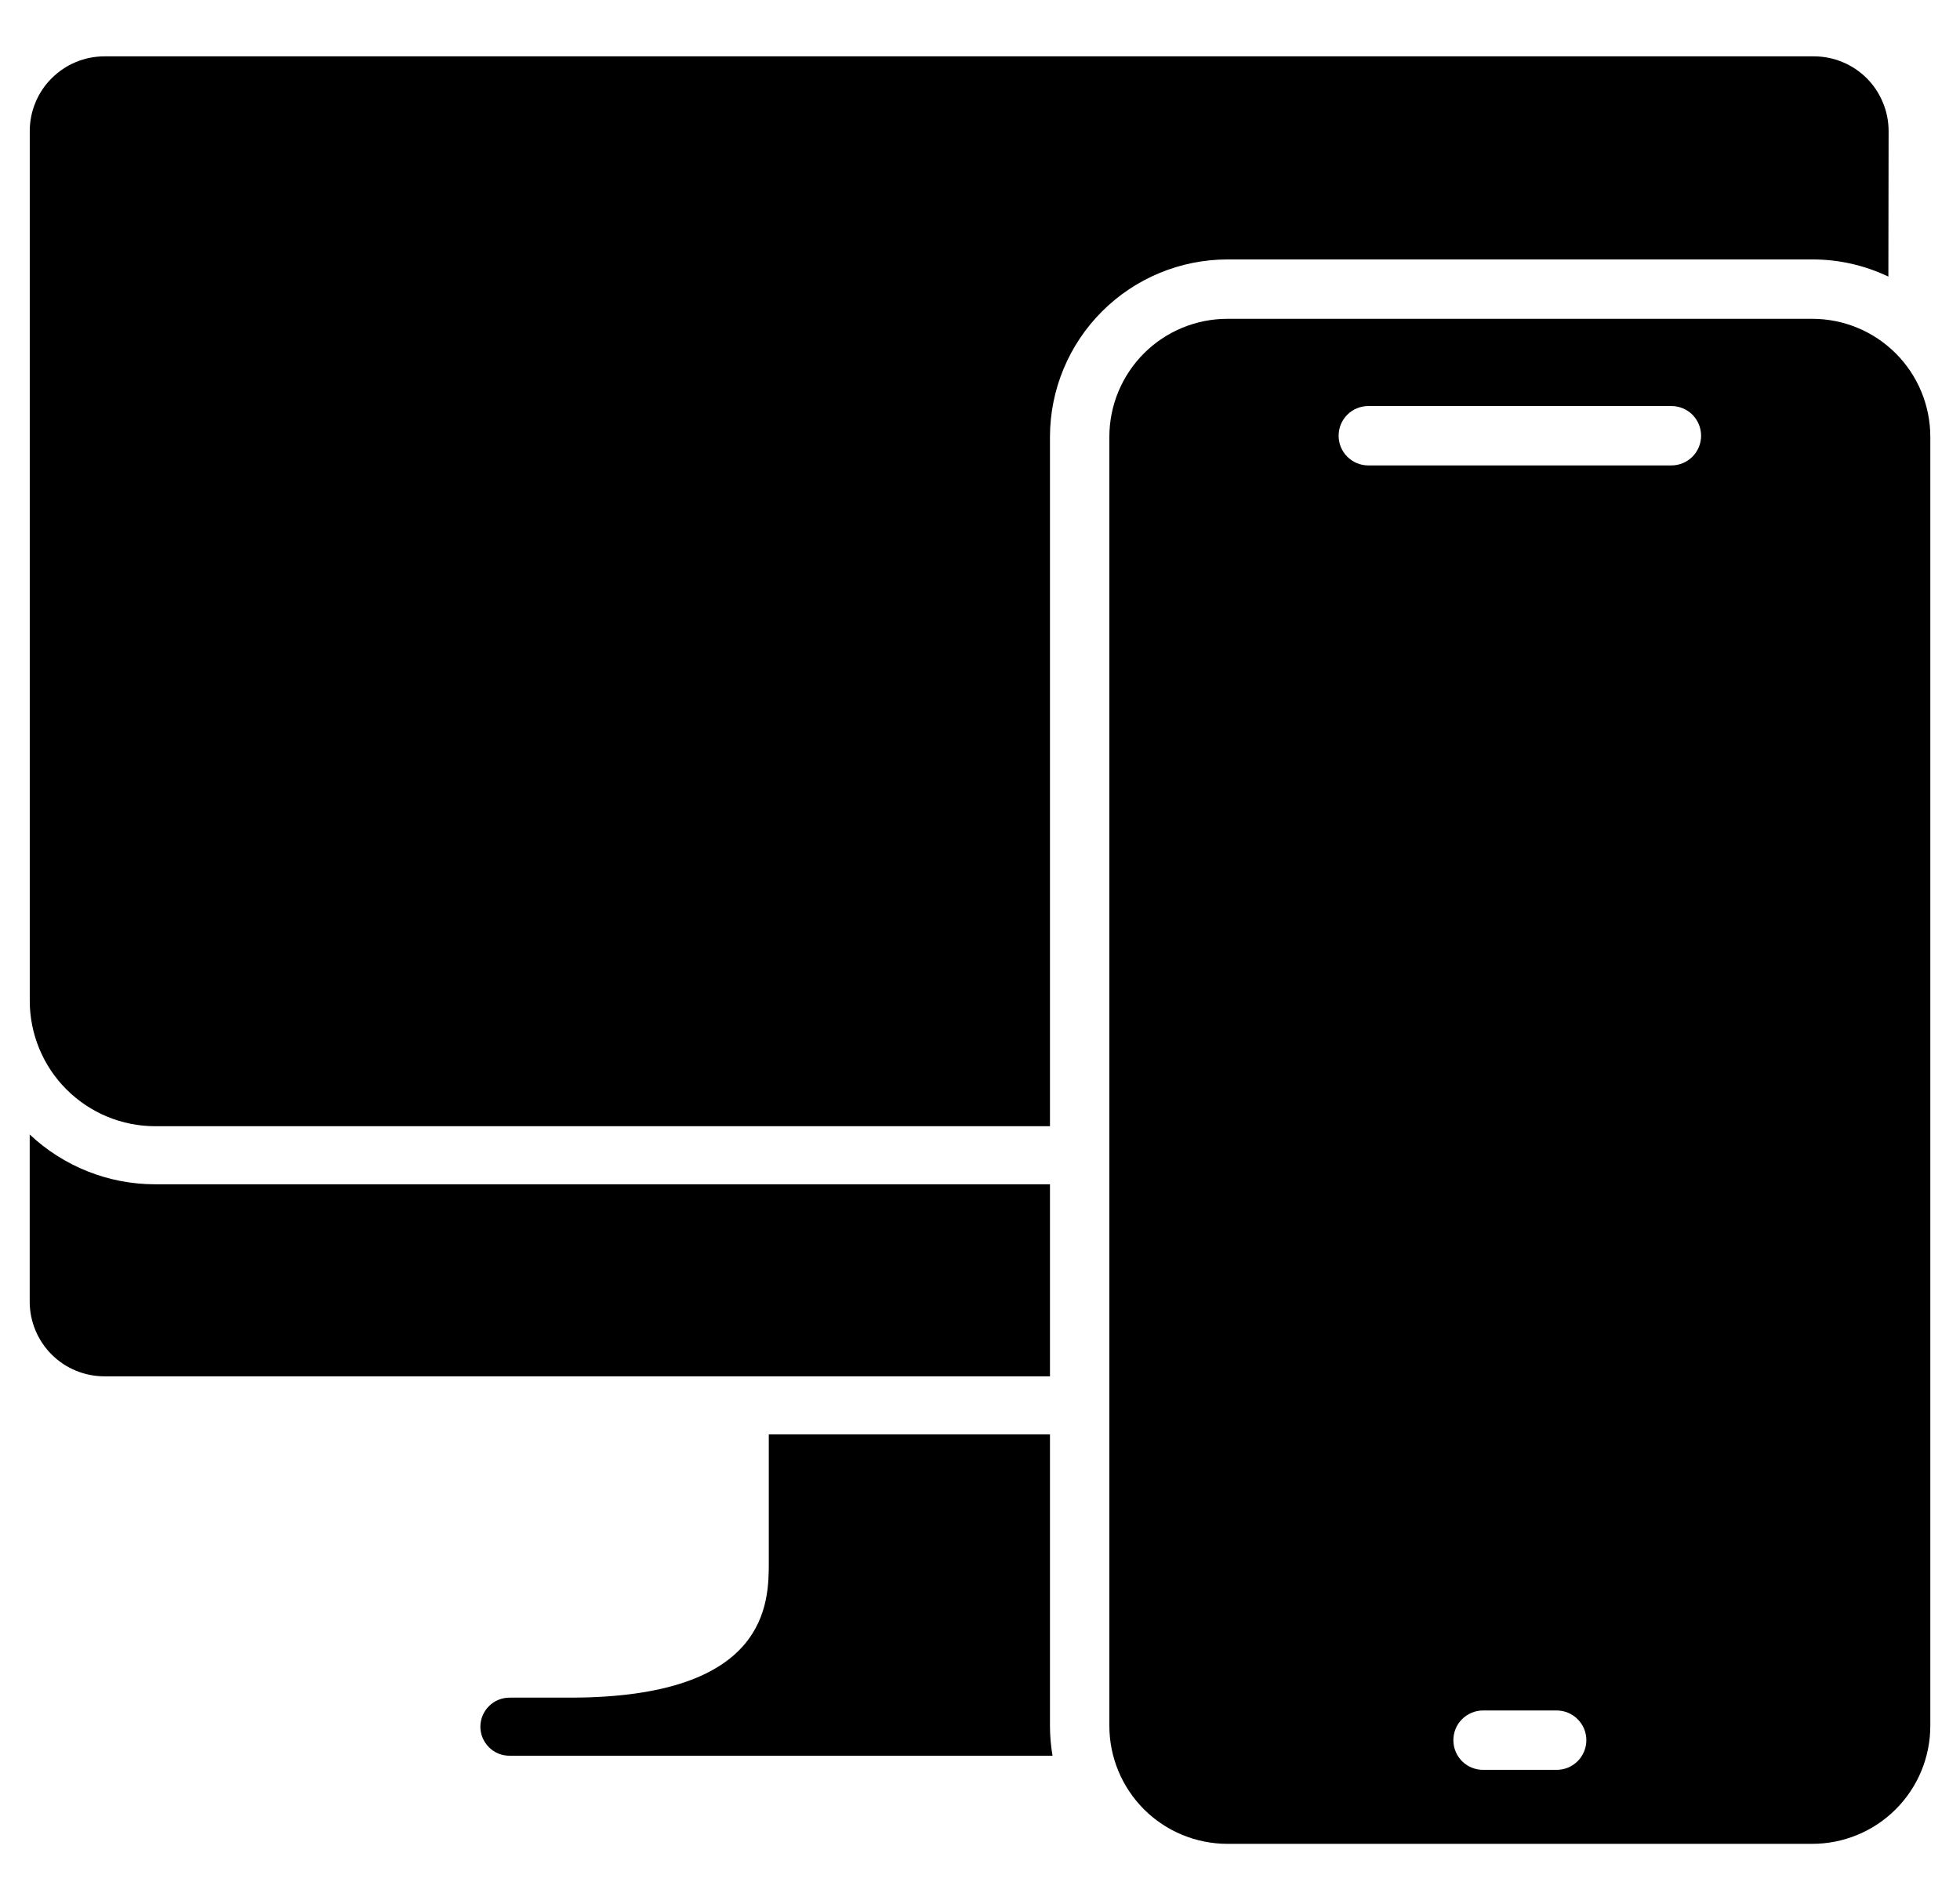 <svg width="33" height="32" viewBox="0 0 33 32" fill="none" xmlns="http://www.w3.org/2000/svg">
<g clip-path="url(#clip0_298_23471)">
<path d="M2.613 19.944C1.827 19.944 1.072 19.644 0.5 19.105L0.5 21.92C0.5 22.253 0.633 22.574 0.869 22.81C1.105 23.046 1.425 23.178 1.759 23.178H17.678V19.944H2.613Z" fill="black"/>
<path d="M17.678 24.156H12.944V26.304C12.944 26.988 12.944 28.589 9.595 28.589H8.583C8.518 28.589 8.454 28.601 8.394 28.625C8.334 28.649 8.28 28.685 8.234 28.731C8.188 28.776 8.151 28.83 8.126 28.89C8.101 28.95 8.088 29.014 8.088 29.078C8.088 29.143 8.101 29.207 8.126 29.267C8.151 29.326 8.188 29.381 8.234 29.426C8.28 29.472 8.334 29.508 8.394 29.532C8.454 29.556 8.518 29.568 8.583 29.567H17.721C17.693 29.401 17.678 29.233 17.678 29.064V24.156Z" fill="black"/>
<path d="M20.666 4.369H30.512C30.956 4.368 31.394 4.467 31.794 4.658L31.798 2.21C31.798 2.044 31.766 1.88 31.702 1.727C31.639 1.574 31.547 1.435 31.43 1.318C31.313 1.201 31.174 1.108 31.021 1.045C30.868 0.981 30.704 0.949 30.539 0.949H1.76C1.595 0.949 1.431 0.981 1.278 1.045C1.125 1.108 0.987 1.201 0.87 1.318C0.753 1.434 0.66 1.573 0.597 1.726C0.533 1.879 0.501 2.043 0.501 2.208V16.854C0.501 17.131 0.556 17.406 0.662 17.662C0.768 17.918 0.923 18.151 1.12 18.347C1.316 18.543 1.549 18.699 1.805 18.805C2.061 18.911 2.336 18.966 2.613 18.966H17.678V7.356C17.679 6.564 17.994 5.805 18.554 5.245C19.114 4.685 19.874 4.37 20.666 4.369Z" fill="black"/>
<path d="M30.512 5.369H20.666C20.139 5.369 19.633 5.578 19.26 5.951C18.888 6.324 18.678 6.829 18.678 7.356V29.064C18.678 29.591 18.888 30.096 19.26 30.469C19.633 30.842 20.139 31.051 20.666 31.051H30.512C31.04 31.051 31.545 30.842 31.918 30.469C32.291 30.096 32.5 29.591 32.5 29.064V7.356C32.5 6.829 32.291 6.324 31.918 5.951C31.545 5.578 31.04 5.369 30.512 5.369ZM26.209 29.805H24.97C24.837 29.805 24.71 29.753 24.616 29.659C24.522 29.565 24.47 29.438 24.47 29.305C24.47 29.172 24.522 29.045 24.616 28.952C24.71 28.858 24.837 28.805 24.97 28.805H26.209C26.341 28.805 26.469 28.858 26.562 28.952C26.656 29.045 26.709 29.172 26.709 29.305C26.709 29.438 26.656 29.565 26.562 29.659C26.469 29.753 26.341 29.805 26.209 29.805ZM28.141 7.838H23.038C22.905 7.838 22.778 7.785 22.684 7.691C22.59 7.598 22.538 7.47 22.538 7.338C22.538 7.205 22.59 7.078 22.684 6.984C22.778 6.89 22.905 6.838 23.038 6.838H28.141C28.274 6.838 28.401 6.89 28.495 6.984C28.588 7.078 28.641 7.205 28.641 7.338C28.641 7.47 28.588 7.598 28.495 7.691C28.401 7.785 28.274 7.838 28.141 7.838H28.141Z" fill="black"/>
</g>
<defs>
<clipPath id="clip0_298_23471">
<rect width="32" height="32" fill="white" transform="translate(0.5)"/>
</clipPath>
</defs>
</svg>
